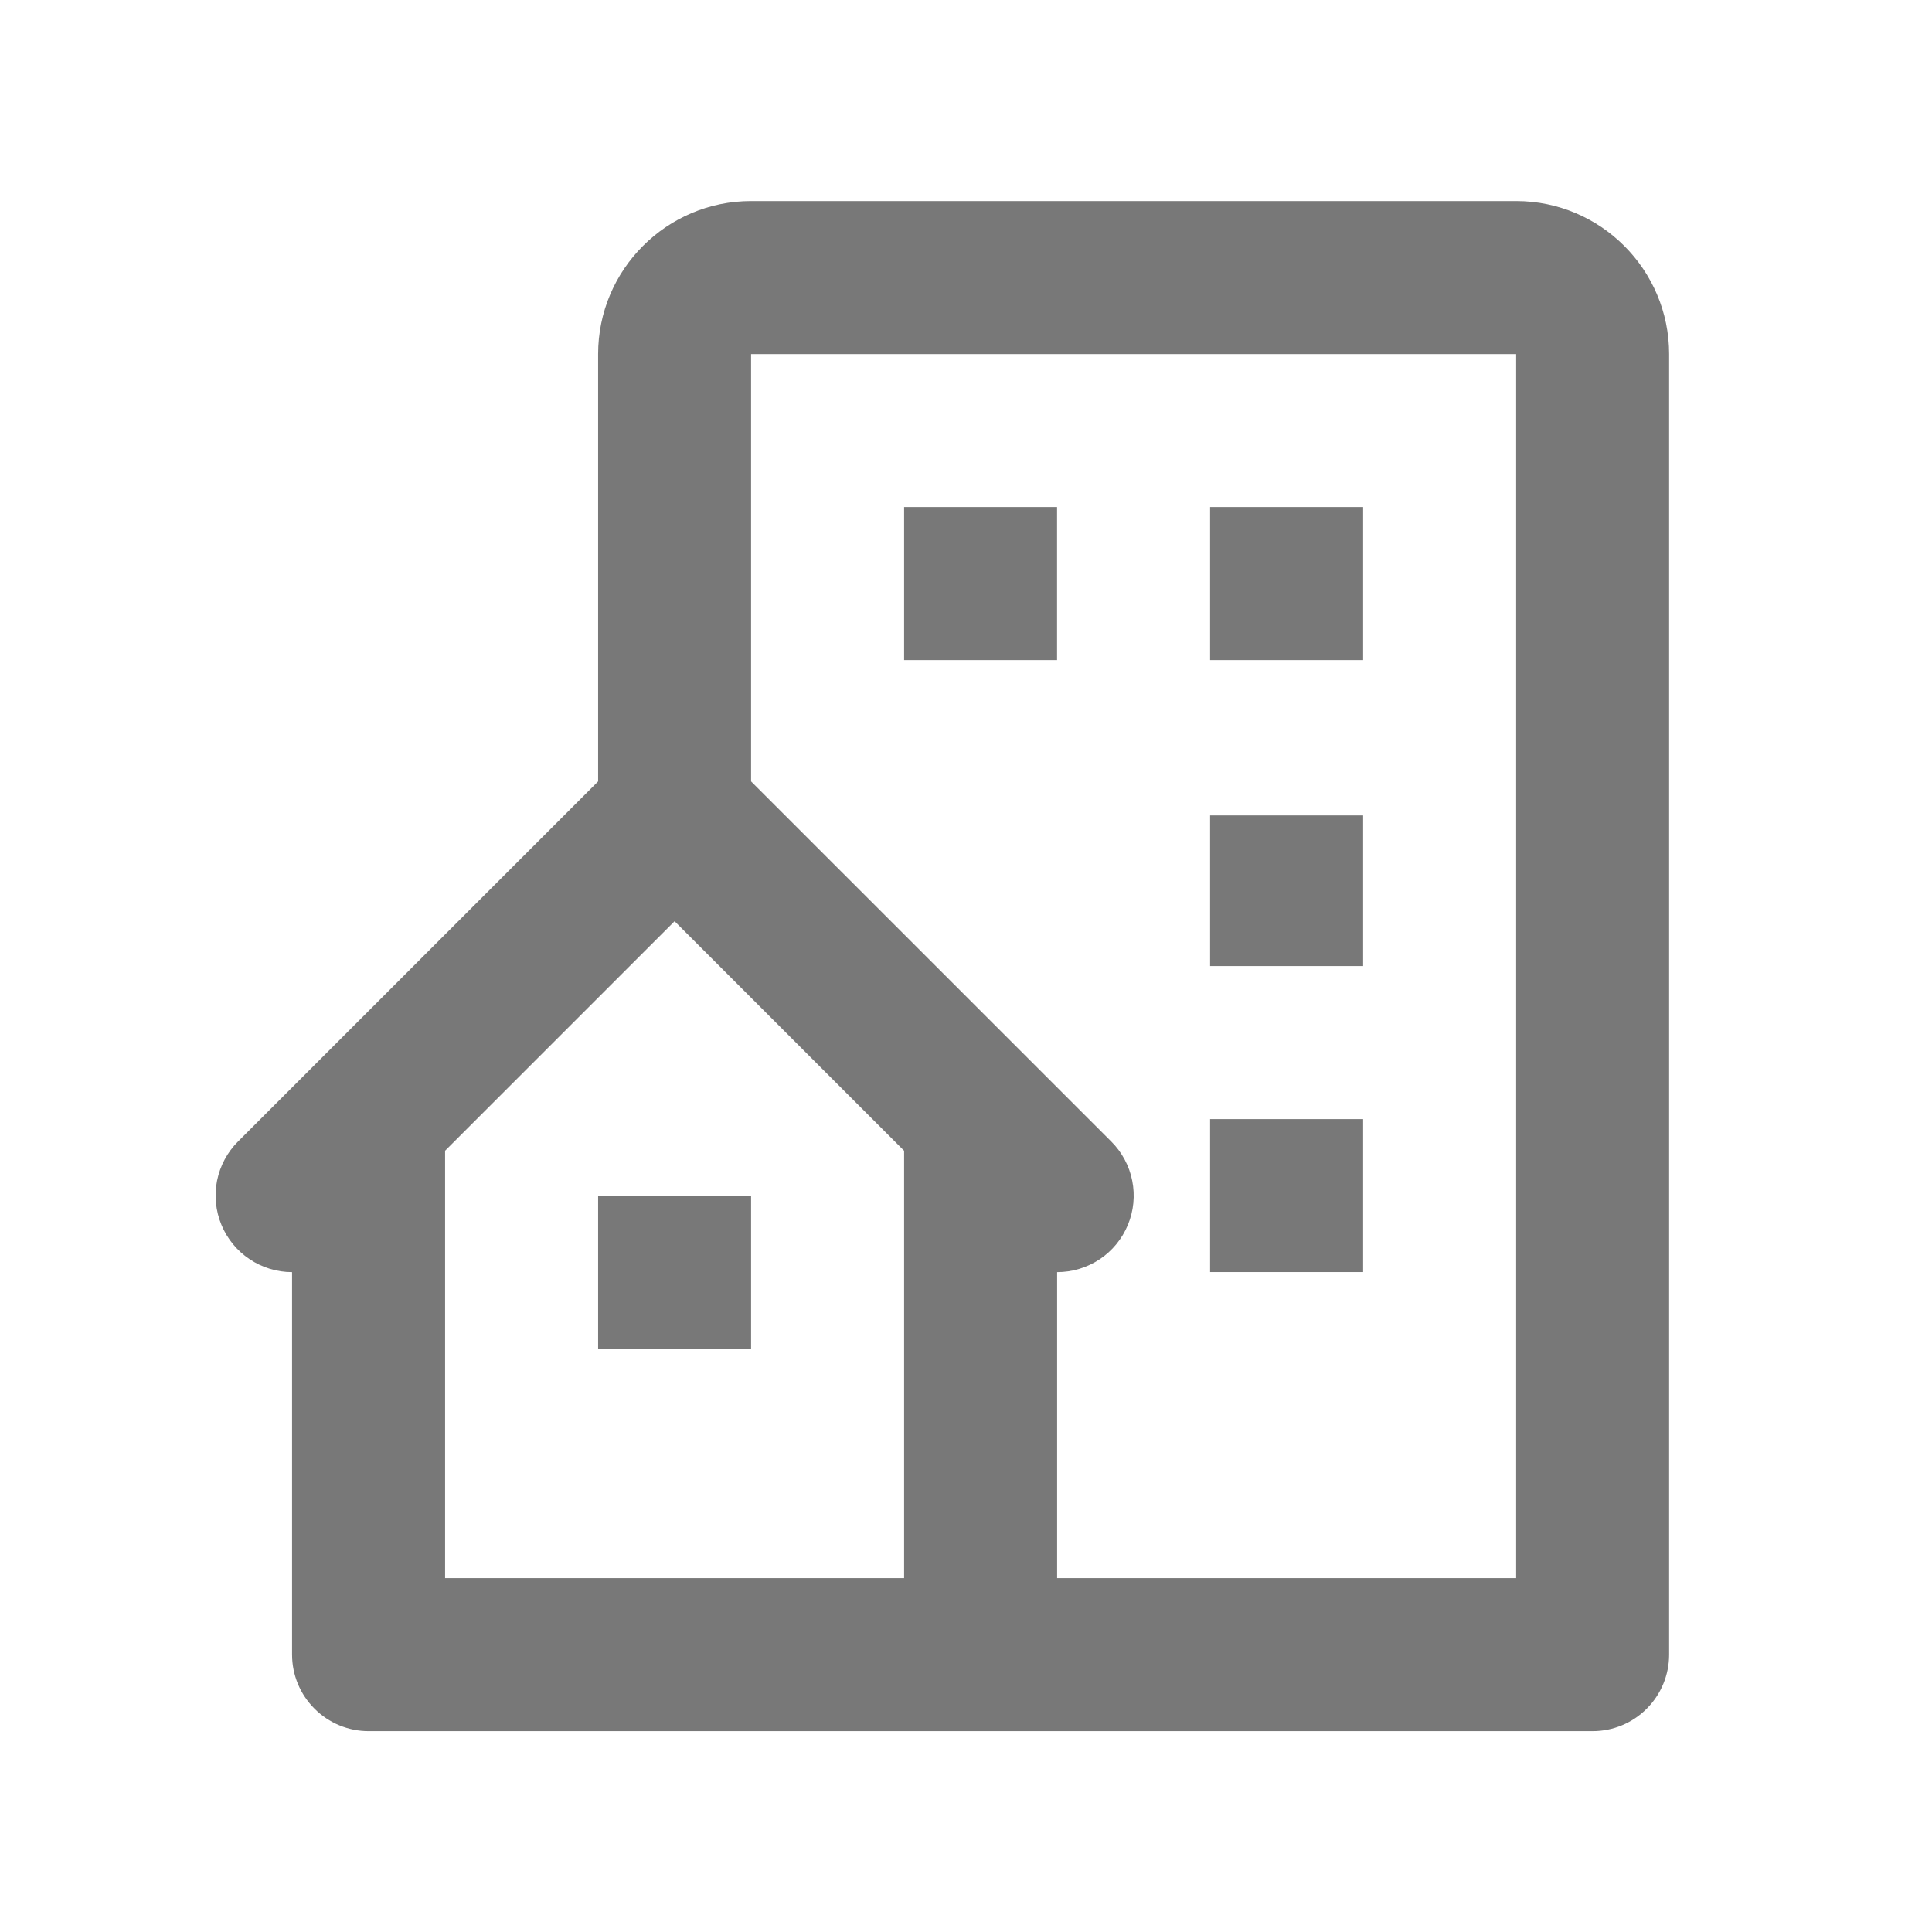 <svg width="29" height="29" viewBox="0 0 29 29" fill="none" xmlns="http://www.w3.org/2000/svg">
<path d="M22.758 3.018H11.274C10.008 3.018 8.978 4.048 8.978 5.315V11.729L3.573 17.134C3.412 17.295 3.303 17.5 3.258 17.722C3.214 17.945 3.237 18.176 3.324 18.386C3.411 18.596 3.558 18.775 3.747 18.901C3.935 19.027 4.157 19.095 4.384 19.095V24.836C4.384 25.141 4.505 25.433 4.721 25.648C4.936 25.864 5.228 25.985 5.533 25.985H23.906C24.211 25.985 24.503 25.864 24.718 25.648C24.933 25.433 25.054 25.141 25.054 24.836V5.315C25.054 4.048 24.024 3.018 22.758 3.018ZM13.571 23.688H6.681V17.273L10.126 13.828L13.571 17.273V23.688ZM22.758 23.688H15.868V19.095C16.095 19.095 16.317 19.028 16.507 18.902C16.696 18.776 16.843 18.596 16.93 18.386C17.017 18.176 17.04 17.945 16.995 17.722C16.951 17.499 16.841 17.295 16.68 17.134L11.274 11.729V5.315H22.758V23.688Z" fill="#6D6D6D" fill-opacity="0.92"/>
<path d="M13.571 7.611H15.867V9.908H13.571V7.611ZM18.164 7.611H20.461V9.908H18.164V7.611ZM18.164 12.24H20.461V14.501H18.164V12.24ZM18.164 16.798H20.461V19.094H18.164V16.798ZM8.978 17.946H11.274V20.243H8.978V17.946Z" fill="#6D6D6D" fill-opacity="0.92"/>
</svg>
